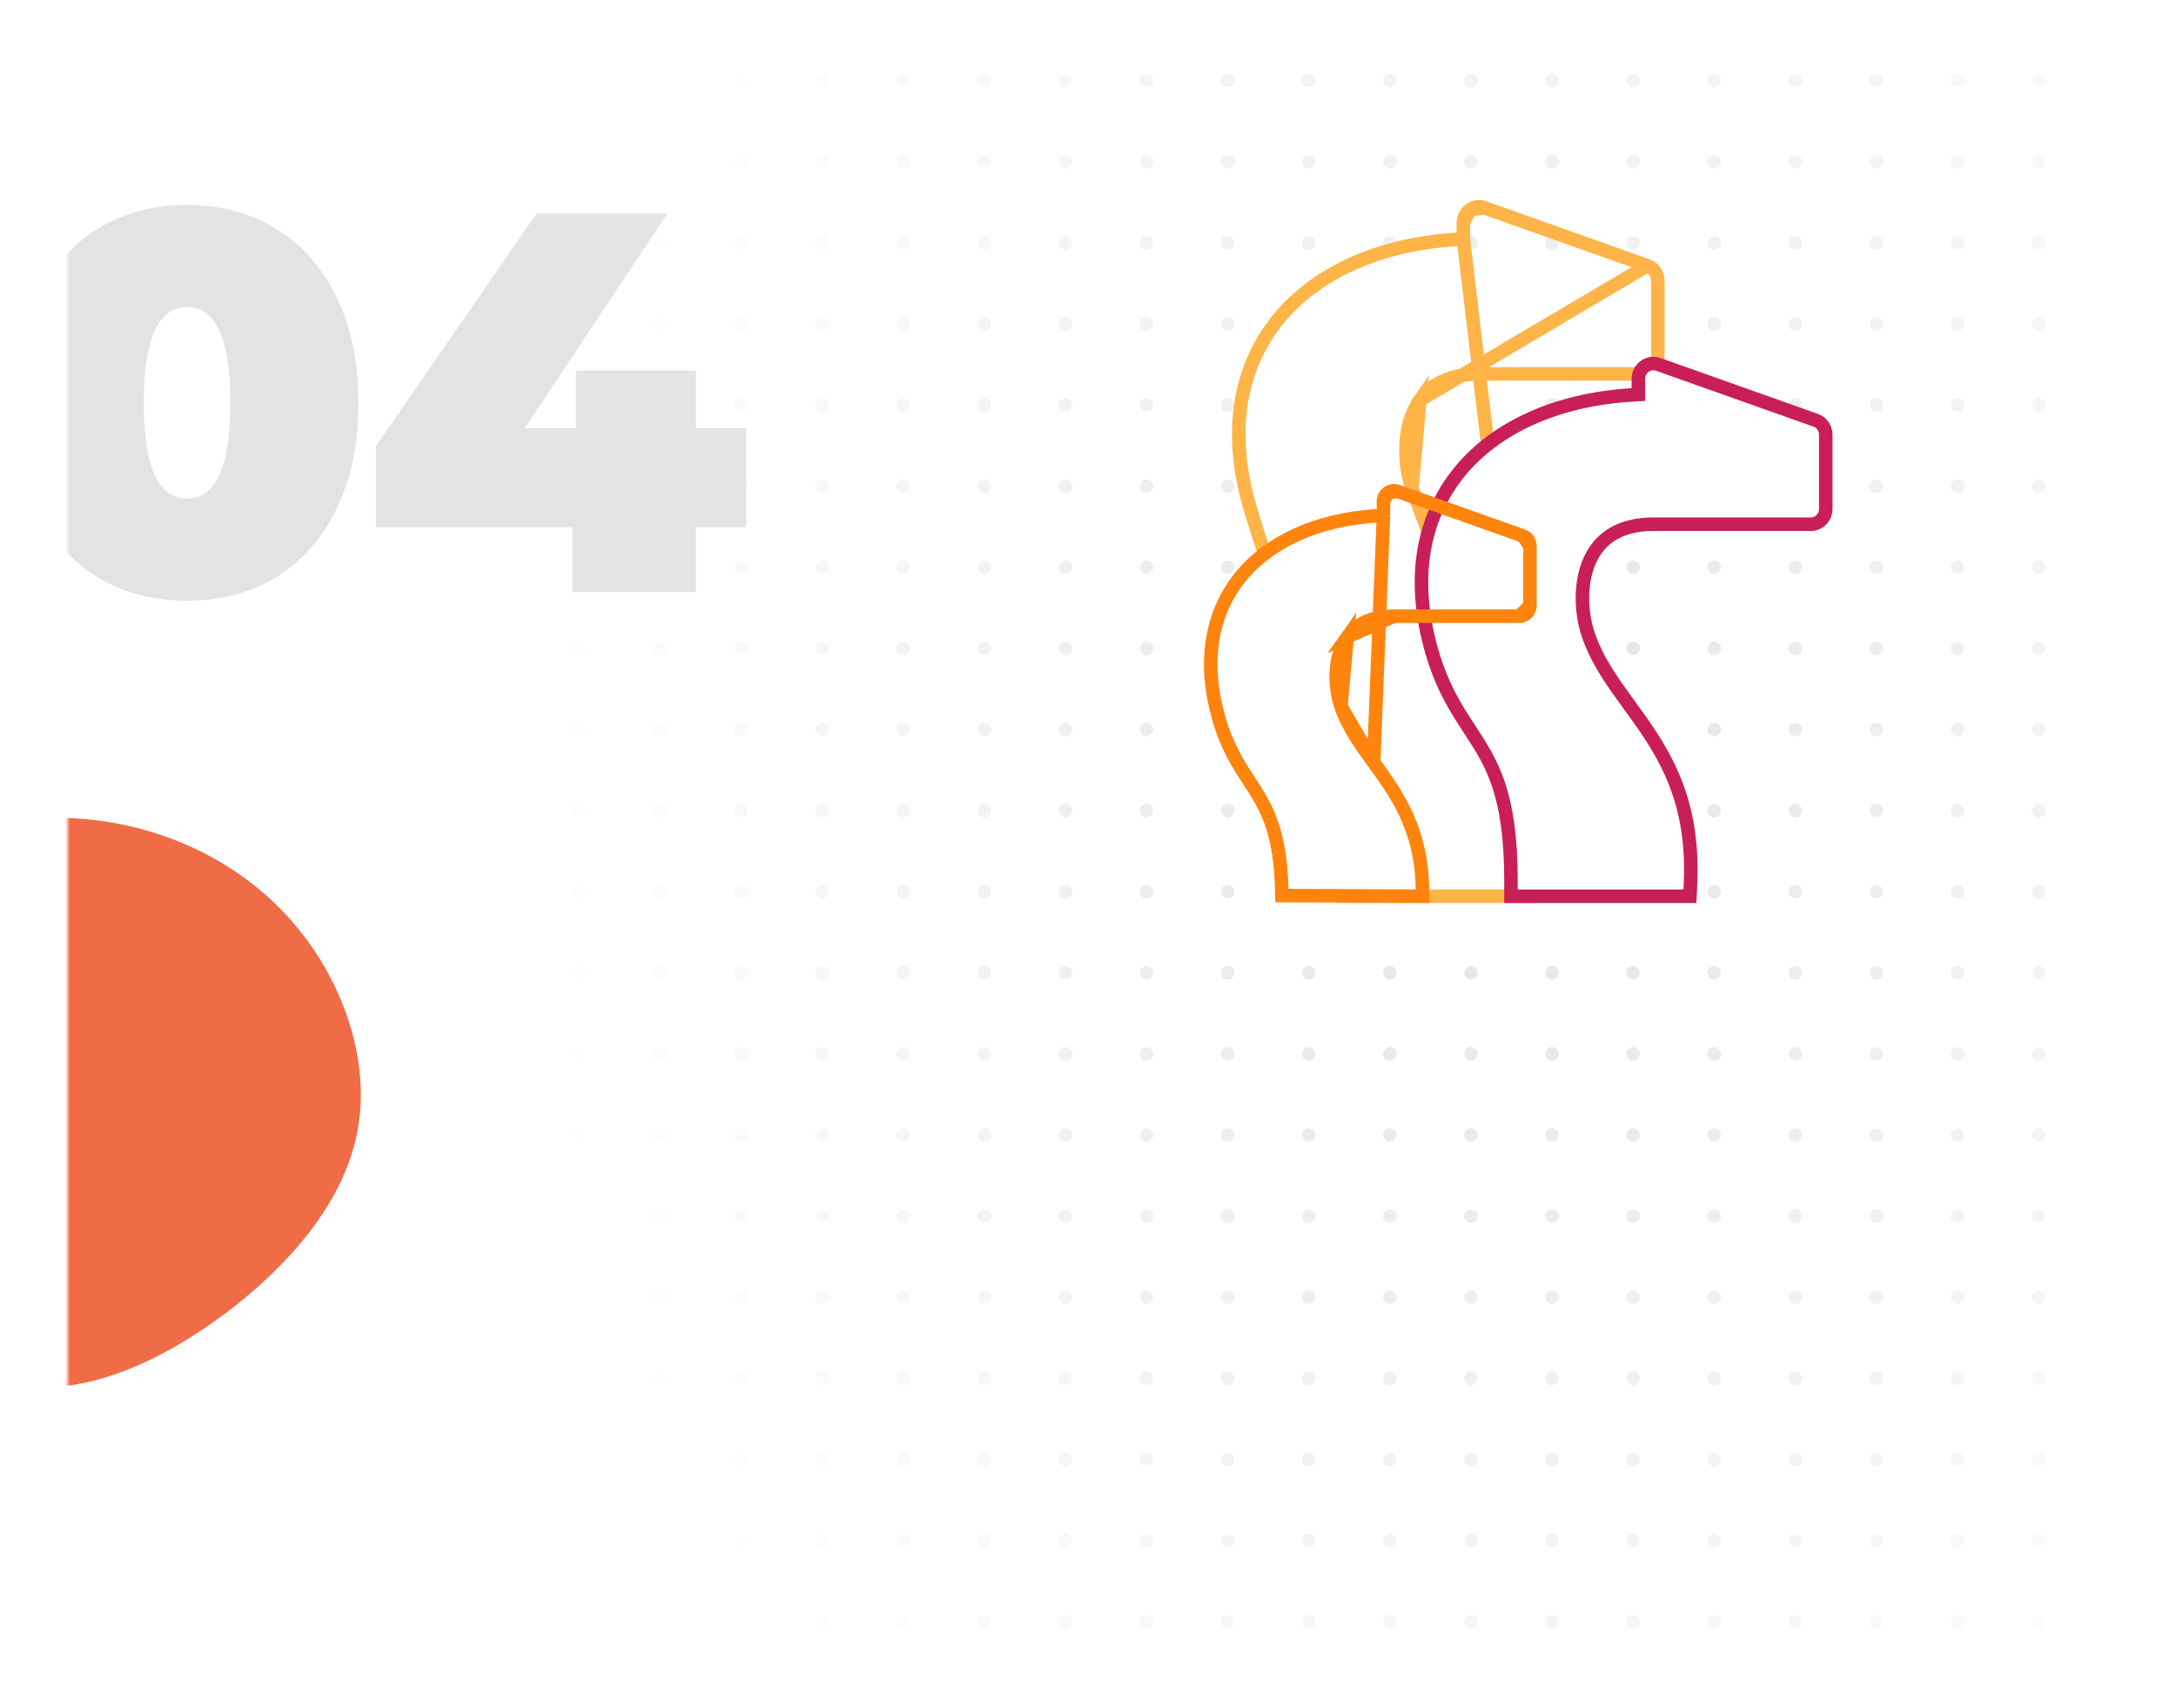 <svg width="483" height="379" viewBox="0 0 483 379" fill="none" xmlns="http://www.w3.org/2000/svg">
<g filter="url(#filter0_d)">
<mask id="mask0" mask-type="alpha" maskUnits="userSpaceOnUse" x="15" y="7" width="453" height="349">
<rect x="15" y="7.402" width="453" height="348" rx="20" fill="#FE840E"/>
</mask>
<g mask="url(#mask0)">
<rect x="15" y="7.402" width="453" height="348" fill="white"/>
<circle cx="110.5" cy="9.902" r="1.5" fill="#E3E3E3"/>
<circle cx="128.5" cy="9.902" r="1.5" fill="#E3E3E3"/>
<circle cx="146.5" cy="9.902" r="1.5" fill="#E3E3E3"/>
<circle cx="164.5" cy="9.902" r="1.5" fill="#E3E3E3"/>
<circle cx="182.5" cy="9.902" r="1.5" fill="#E3E3E3"/>
<circle cx="200.5" cy="9.902" r="1.5" fill="#E3E3E3"/>
<circle cx="218.5" cy="9.902" r="1.5" fill="#E3E3E3"/>
<circle cx="236.5" cy="9.902" r="1.5" fill="#E3E3E3"/>
<circle cx="254.5" cy="9.902" r="1.5" fill="#E3E3E3"/>
<circle cx="272.5" cy="9.902" r="1.5" fill="#E3E3E3"/>
<circle cx="290.5" cy="9.902" r="1.5" fill="#E3E3E3"/>
<circle cx="308.5" cy="9.902" r="1.5" fill="#E3E3E3"/>
<circle cx="326.5" cy="9.902" r="1.5" fill="#E3E3E3"/>
<circle cx="344.5" cy="9.902" r="1.5" fill="#E3E3E3"/>
<circle cx="362.5" cy="9.902" r="1.5" fill="#E3E3E3"/>
<circle cx="380.5" cy="9.902" r="1.5" fill="#E3E3E3"/>
<circle cx="398.5" cy="9.902" r="1.5" fill="#E3E3E3"/>
<circle cx="416.5" cy="9.902" r="1.5" fill="#E3E3E3"/>
<circle cx="434.5" cy="9.902" r="1.5" fill="#E3E3E3"/>
<circle cx="452.5" cy="9.902" r="1.5" fill="#E3E3E3"/>
<circle cx="110.5" cy="27.902" r="1.5" fill="#E3E3E3"/>
<circle cx="128.5" cy="27.902" r="1.5" fill="#E3E3E3"/>
<circle cx="146.5" cy="27.902" r="1.5" fill="#E3E3E3"/>
<circle cx="164.5" cy="27.902" r="1.5" fill="#E3E3E3"/>
<circle cx="182.5" cy="27.902" r="1.5" fill="#E3E3E3"/>
<circle cx="200.5" cy="27.902" r="1.5" fill="#E3E3E3"/>
<circle cx="218.5" cy="27.902" r="1.5" fill="#E3E3E3"/>
<circle cx="236.5" cy="27.902" r="1.5" fill="#E3E3E3"/>
<circle cx="254.5" cy="27.902" r="1.5" fill="#E3E3E3"/>
<circle cx="272.5" cy="27.902" r="1.5" fill="#E3E3E3"/>
<circle cx="290.5" cy="27.902" r="1.5" fill="#E3E3E3"/>
<circle cx="308.5" cy="27.902" r="1.5" fill="#E3E3E3"/>
<circle cx="326.5" cy="27.902" r="1.5" fill="#E3E3E3"/>
<circle cx="344.5" cy="27.902" r="1.5" fill="#E3E3E3"/>
<circle cx="362.5" cy="27.902" r="1.5" fill="#E3E3E3"/>
<circle cx="380.5" cy="27.902" r="1.5" fill="#E3E3E3"/>
<circle cx="398.5" cy="27.902" r="1.5" fill="#E3E3E3"/>
<circle cx="416.5" cy="27.902" r="1.5" fill="#E3E3E3"/>
<circle cx="434.5" cy="27.902" r="1.5" fill="#E3E3E3"/>
<circle cx="452.5" cy="27.902" r="1.5" fill="#E3E3E3"/>
<circle cx="110.5" cy="45.902" r="1.5" fill="#E3E3E3"/>
<circle cx="128.5" cy="45.902" r="1.5" fill="#E3E3E3"/>
<circle cx="146.5" cy="45.902" r="1.5" fill="#E3E3E3"/>
<circle cx="164.5" cy="45.902" r="1.5" fill="#E3E3E3"/>
<circle cx="182.5" cy="45.902" r="1.5" fill="#E3E3E3"/>
<circle cx="200.5" cy="45.902" r="1.5" fill="#E3E3E3"/>
<circle cx="218.5" cy="45.902" r="1.5" fill="#E3E3E3"/>
<circle cx="236.5" cy="45.902" r="1.5" fill="#E3E3E3"/>
<circle cx="254.5" cy="45.902" r="1.5" fill="#E3E3E3"/>
<circle cx="272.5" cy="45.902" r="1.5" fill="#E3E3E3"/>
<circle cx="290.5" cy="45.902" r="1.5" fill="#E3E3E3"/>
<circle cx="308.5" cy="45.902" r="1.5" fill="#E3E3E3"/>
<circle cx="326.5" cy="45.902" r="1.5" fill="#E3E3E3"/>
<circle cx="344.5" cy="45.902" r="1.5" fill="#E3E3E3"/>
<circle cx="362.5" cy="45.902" r="1.5" fill="#E3E3E3"/>
<circle cx="380.5" cy="45.902" r="1.5" fill="#E3E3E3"/>
<circle cx="398.5" cy="45.902" r="1.5" fill="#E3E3E3"/>
<circle cx="416.5" cy="45.902" r="1.5" fill="#E3E3E3"/>
<circle cx="434.5" cy="45.902" r="1.5" fill="#E3E3E3"/>
<circle cx="452.5" cy="45.902" r="1.5" fill="#E3E3E3"/>
<circle cx="110.5" cy="63.902" r="1.5" fill="#E3E3E3"/>
<circle cx="128.5" cy="63.902" r="1.5" fill="#E3E3E3"/>
<circle cx="146.5" cy="63.902" r="1.5" fill="#E3E3E3"/>
<circle cx="164.5" cy="63.902" r="1.5" fill="#E3E3E3"/>
<circle cx="182.5" cy="63.902" r="1.5" fill="#E3E3E3"/>
<circle cx="200.5" cy="63.902" r="1.5" fill="#E3E3E3"/>
<circle cx="218.5" cy="63.902" r="1.5" fill="#E3E3E3"/>
<circle cx="236.5" cy="63.902" r="1.5" fill="#E3E3E3"/>
<circle cx="254.5" cy="63.902" r="1.5" fill="#E3E3E3"/>
<circle cx="272.5" cy="63.902" r="1.5" fill="#E3E3E3"/>
<circle cx="290.5" cy="63.902" r="1.5" fill="#E3E3E3"/>
<circle cx="308.5" cy="63.902" r="1.5" fill="#E3E3E3"/>
<circle cx="326.5" cy="63.902" r="1.5" fill="#E3E3E3"/>
<circle cx="344.5" cy="63.902" r="1.5" fill="#E3E3E3"/>
<circle cx="362.5" cy="63.902" r="1.5" fill="#E3E3E3"/>
<circle cx="380.5" cy="63.902" r="1.5" fill="#E3E3E3"/>
<circle cx="398.5" cy="63.902" r="1.5" fill="#E3E3E3"/>
<circle cx="416.5" cy="63.902" r="1.5" fill="#E3E3E3"/>
<circle cx="434.5" cy="63.902" r="1.5" fill="#E3E3E3"/>
<circle cx="452.5" cy="63.902" r="1.5" fill="#E3E3E3"/>
<circle cx="110.5" cy="81.902" r="1.5" fill="#E3E3E3"/>
<circle cx="128.5" cy="81.902" r="1.5" fill="#E3E3E3"/>
<circle cx="146.5" cy="81.902" r="1.5" fill="#E3E3E3"/>
<circle cx="164.5" cy="81.902" r="1.5" fill="#E3E3E3"/>
<circle cx="182.5" cy="81.902" r="1.5" fill="#E3E3E3"/>
<circle cx="200.5" cy="81.902" r="1.5" fill="#E3E3E3"/>
<circle cx="218.5" cy="81.902" r="1.5" fill="#E3E3E3"/>
<circle cx="236.5" cy="81.902" r="1.5" fill="#E3E3E3"/>
<circle cx="254.5" cy="81.902" r="1.5" fill="#E3E3E3"/>
<circle cx="272.5" cy="81.902" r="1.5" fill="#E3E3E3"/>
<circle cx="290.5" cy="81.902" r="1.5" fill="#E3E3E3"/>
<circle cx="308.5" cy="81.902" r="1.5" fill="#E3E3E3"/>
<circle cx="326.5" cy="81.902" r="1.5" fill="#E3E3E3"/>
<circle cx="344.5" cy="81.902" r="1.5" fill="#E3E3E3"/>
<circle cx="362.5" cy="81.902" r="1.5" fill="#E3E3E3"/>
<circle cx="380.5" cy="81.902" r="1.5" fill="#E3E3E3"/>
<circle cx="398.5" cy="81.902" r="1.5" fill="#E3E3E3"/>
<circle cx="416.5" cy="81.902" r="1.5" fill="#E3E3E3"/>
<circle cx="434.5" cy="81.902" r="1.5" fill="#E3E3E3"/>
<circle cx="452.5" cy="81.902" r="1.5" fill="#E3E3E3"/>
<circle cx="110.5" cy="99.902" r="1.5" fill="#E3E3E3"/>
<circle cx="128.5" cy="99.902" r="1.5" fill="#E3E3E3"/>
<circle cx="146.5" cy="99.902" r="1.5" fill="#E3E3E3"/>
<circle cx="164.5" cy="99.902" r="1.5" fill="#E3E3E3"/>
<circle cx="182.5" cy="99.902" r="1.5" fill="#E3E3E3"/>
<circle cx="200.5" cy="99.902" r="1.5" fill="#E3E3E3"/>
<circle cx="218.5" cy="99.902" r="1.5" fill="#E3E3E3"/>
<circle cx="236.5" cy="99.902" r="1.5" fill="#E3E3E3"/>
<circle cx="254.5" cy="99.902" r="1.5" fill="#E3E3E3"/>
<circle cx="272.5" cy="99.902" r="1.5" fill="#E3E3E3"/>
<circle cx="290.5" cy="99.902" r="1.5" fill="#E3E3E3"/>
<circle cx="308.5" cy="99.902" r="1.5" fill="#E3E3E3"/>
<circle cx="326.5" cy="99.902" r="1.5" fill="#E3E3E3"/>
<circle cx="344.5" cy="99.902" r="1.5" fill="#E3E3E3"/>
<circle cx="362.5" cy="99.902" r="1.5" fill="#E3E3E3"/>
<circle cx="380.5" cy="99.902" r="1.5" fill="#E3E3E3"/>
<circle cx="398.5" cy="99.902" r="1.5" fill="#E3E3E3"/>
<circle cx="416.5" cy="99.902" r="1.5" fill="#E3E3E3"/>
<circle cx="434.5" cy="99.902" r="1.5" fill="#E3E3E3"/>
<circle cx="452.5" cy="99.902" r="1.5" fill="#E3E3E3"/>
<circle cx="110.5" cy="117.902" r="1.5" fill="#E3E3E3"/>
<circle cx="128.5" cy="117.902" r="1.5" fill="#E3E3E3"/>
<circle cx="146.5" cy="117.902" r="1.5" fill="#E3E3E3"/>
<circle cx="164.5" cy="117.902" r="1.5" fill="#E3E3E3"/>
<circle cx="182.5" cy="117.902" r="1.5" fill="#E3E3E3"/>
<circle cx="200.5" cy="117.902" r="1.5" fill="#E3E3E3"/>
<circle cx="218.5" cy="117.902" r="1.5" fill="#E3E3E3"/>
<circle cx="236.5" cy="117.902" r="1.5" fill="#E3E3E3"/>
<circle cx="254.5" cy="117.902" r="1.5" fill="#E3E3E3"/>
<circle cx="272.5" cy="117.902" r="1.5" fill="#E3E3E3"/>
<circle cx="290.5" cy="117.902" r="1.5" fill="#E3E3E3"/>
<circle cx="308.5" cy="117.902" r="1.5" fill="#E3E3E3"/>
<circle cx="326.5" cy="117.902" r="1.5" fill="#E3E3E3"/>
<circle cx="344.5" cy="117.902" r="1.5" fill="#E3E3E3"/>
<circle cx="362.5" cy="117.902" r="1.5" fill="#E3E3E3"/>
<circle cx="380.5" cy="117.902" r="1.5" fill="#E3E3E3"/>
<circle cx="398.5" cy="117.902" r="1.5" fill="#E3E3E3"/>
<circle cx="416.5" cy="117.902" r="1.5" fill="#E3E3E3"/>
<circle cx="434.5" cy="117.902" r="1.5" fill="#E3E3E3"/>
<circle cx="452.5" cy="117.902" r="1.5" fill="#E3E3E3"/>
<circle cx="110.5" cy="135.902" r="1.5" fill="#E3E3E3"/>
<circle cx="128.5" cy="135.902" r="1.5" fill="#E3E3E3"/>
<circle cx="146.5" cy="135.902" r="1.5" fill="#E3E3E3"/>
<circle cx="164.5" cy="135.902" r="1.5" fill="#E3E3E3"/>
<circle cx="182.5" cy="135.902" r="1.5" fill="#E3E3E3"/>
<circle cx="200.5" cy="135.902" r="1.5" fill="#E3E3E3"/>
<circle cx="218.5" cy="135.902" r="1.5" fill="#E3E3E3"/>
<circle cx="236.5" cy="135.902" r="1.5" fill="#E3E3E3"/>
<circle cx="254.5" cy="135.902" r="1.5" fill="#E3E3E3"/>
<circle cx="272.5" cy="135.902" r="1.5" fill="#E3E3E3"/>
<circle cx="290.5" cy="135.902" r="1.5" fill="#E3E3E3"/>
<circle cx="308.5" cy="135.902" r="1.5" fill="#E3E3E3"/>
<circle cx="326.5" cy="135.902" r="1.5" fill="#E3E3E3"/>
<circle cx="344.5" cy="135.902" r="1.5" fill="#E3E3E3"/>
<circle cx="362.5" cy="135.902" r="1.5" fill="#E3E3E3"/>
<circle cx="380.5" cy="135.902" r="1.5" fill="#E3E3E3"/>
<circle cx="398.5" cy="135.902" r="1.5" fill="#E3E3E3"/>
<circle cx="416.5" cy="135.902" r="1.5" fill="#E3E3E3"/>
<circle cx="434.5" cy="135.902" r="1.5" fill="#E3E3E3"/>
<circle cx="452.5" cy="135.902" r="1.5" fill="#E3E3E3"/>
<circle cx="110.5" cy="153.902" r="1.5" fill="#E3E3E3"/>
<circle cx="128.5" cy="153.902" r="1.5" fill="#E3E3E3"/>
<circle cx="146.5" cy="153.902" r="1.5" fill="#E3E3E3"/>
<circle cx="164.5" cy="153.902" r="1.5" fill="#E3E3E3"/>
<circle cx="182.5" cy="153.902" r="1.5" fill="#E3E3E3"/>
<circle cx="200.5" cy="153.902" r="1.5" fill="#E3E3E3"/>
<circle cx="218.5" cy="153.902" r="1.5" fill="#E3E3E3"/>
<circle cx="236.5" cy="153.902" r="1.5" fill="#E3E3E3"/>
<circle cx="254.5" cy="153.902" r="1.5" fill="#E3E3E3"/>
<circle cx="272.5" cy="153.902" r="1.5" fill="#E3E3E3"/>
<circle cx="290.5" cy="153.902" r="1.5" fill="#E3E3E3"/>
<circle cx="308.5" cy="153.902" r="1.5" fill="#E3E3E3"/>
<circle cx="326.5" cy="153.902" r="1.5" fill="#E3E3E3"/>
<circle cx="344.5" cy="153.902" r="1.5" fill="#E3E3E3"/>
<circle cx="362.5" cy="153.902" r="1.5" fill="#E3E3E3"/>
<circle cx="380.5" cy="153.902" r="1.5" fill="#E3E3E3"/>
<circle cx="398.5" cy="153.902" r="1.5" fill="#E3E3E3"/>
<circle cx="416.5" cy="153.902" r="1.5" fill="#E3E3E3"/>
<circle cx="434.5" cy="153.902" r="1.5" fill="#E3E3E3"/>
<circle cx="452.5" cy="153.902" r="1.5" fill="#E3E3E3"/>
<circle cx="110.5" cy="171.902" r="1.5" fill="#E3E3E3"/>
<circle cx="128.5" cy="171.902" r="1.5" fill="#E3E3E3"/>
<circle cx="146.5" cy="171.902" r="1.5" fill="#E3E3E3"/>
<circle cx="164.5" cy="171.902" r="1.5" fill="#E3E3E3"/>
<circle cx="182.5" cy="171.902" r="1.5" fill="#E3E3E3"/>
<circle cx="200.5" cy="171.902" r="1.5" fill="#E3E3E3"/>
<circle cx="218.5" cy="171.902" r="1.5" fill="#E3E3E3"/>
<circle cx="236.5" cy="171.902" r="1.5" fill="#E3E3E3"/>
<circle cx="254.5" cy="171.902" r="1.5" fill="#E3E3E3"/>
<circle cx="272.5" cy="171.902" r="1.5" fill="#E3E3E3"/>
<circle cx="290.5" cy="171.902" r="1.5" fill="#E3E3E3"/>
<circle cx="308.5" cy="171.902" r="1.5" fill="#E3E3E3"/>
<circle cx="326.5" cy="171.902" r="1.5" fill="#E3E3E3"/>
<circle cx="344.5" cy="171.902" r="1.5" fill="#E3E3E3"/>
<circle cx="362.5" cy="171.902" r="1.5" fill="#E3E3E3"/>
<circle cx="380.5" cy="171.902" r="1.5" fill="#E3E3E3"/>
<circle cx="398.5" cy="171.902" r="1.5" fill="#E3E3E3"/>
<circle cx="416.5" cy="171.902" r="1.5" fill="#E3E3E3"/>
<circle cx="434.5" cy="171.902" r="1.5" fill="#E3E3E3"/>
<circle cx="452.5" cy="171.902" r="1.5" fill="#E3E3E3"/>
<circle cx="110.5" cy="189.902" r="1.5" fill="#E3E3E3"/>
<circle cx="128.5" cy="189.902" r="1.5" fill="#E3E3E3"/>
<circle cx="146.5" cy="189.902" r="1.5" fill="#E3E3E3"/>
<circle cx="164.5" cy="189.902" r="1.5" fill="#E3E3E3"/>
<circle cx="182.5" cy="189.902" r="1.5" fill="#E3E3E3"/>
<circle cx="200.5" cy="189.902" r="1.5" fill="#E3E3E3"/>
<circle cx="218.5" cy="189.902" r="1.5" fill="#E3E3E3"/>
<circle cx="236.5" cy="189.902" r="1.5" fill="#E3E3E3"/>
<circle cx="254.5" cy="189.902" r="1.5" fill="#E3E3E3"/>
<circle cx="272.5" cy="189.902" r="1.5" fill="#E3E3E3"/>
<circle cx="290.5" cy="189.902" r="1.5" fill="#E3E3E3"/>
<circle cx="308.5" cy="189.902" r="1.5" fill="#E3E3E3"/>
<circle cx="326.5" cy="189.902" r="1.5" fill="#E3E3E3"/>
<circle cx="344.5" cy="189.902" r="1.5" fill="#E3E3E3"/>
<circle cx="362.5" cy="189.902" r="1.5" fill="#E3E3E3"/>
<circle cx="380.5" cy="189.902" r="1.5" fill="#E3E3E3"/>
<circle cx="398.5" cy="189.902" r="1.5" fill="#E3E3E3"/>
<circle cx="416.5" cy="189.902" r="1.5" fill="#E3E3E3"/>
<circle cx="434.5" cy="189.902" r="1.5" fill="#E3E3E3"/>
<circle cx="452.5" cy="189.902" r="1.5" fill="#E3E3E3"/>
<circle cx="110.5" cy="207.902" r="1.5" fill="#E3E3E3"/>
<circle cx="128.5" cy="207.902" r="1.5" fill="#E3E3E3"/>
<circle cx="146.5" cy="207.902" r="1.5" fill="#E3E3E3"/>
<circle cx="164.5" cy="207.902" r="1.5" fill="#E3E3E3"/>
<circle cx="182.5" cy="207.902" r="1.5" fill="#E3E3E3"/>
<circle cx="200.5" cy="207.902" r="1.5" fill="#E3E3E3"/>
<circle cx="218.5" cy="207.902" r="1.5" fill="#E3E3E3"/>
<circle cx="236.5" cy="207.902" r="1.5" fill="#E3E3E3"/>
<circle cx="254.5" cy="207.902" r="1.5" fill="#E3E3E3"/>
<circle cx="272.5" cy="207.902" r="1.5" fill="#E3E3E3"/>
<circle cx="290.5" cy="207.902" r="1.5" fill="#E3E3E3"/>
<circle cx="308.5" cy="207.902" r="1.5" fill="#E3E3E3"/>
<circle cx="326.5" cy="207.902" r="1.5" fill="#E3E3E3"/>
<circle cx="344.5" cy="207.902" r="1.5" fill="#E3E3E3"/>
<circle cx="362.5" cy="207.902" r="1.5" fill="#E3E3E3"/>
<circle cx="380.5" cy="207.902" r="1.5" fill="#E3E3E3"/>
<circle cx="398.5" cy="207.902" r="1.5" fill="#E3E3E3"/>
<circle cx="416.5" cy="207.902" r="1.5" fill="#E3E3E3"/>
<circle cx="434.5" cy="207.902" r="1.5" fill="#E3E3E3"/>
<circle cx="452.5" cy="207.902" r="1.5" fill="#E3E3E3"/>
<circle cx="110.5" cy="225.902" r="1.5" fill="#E3E3E3"/>
<circle cx="128.5" cy="225.902" r="1.5" fill="#E3E3E3"/>
<circle cx="146.5" cy="225.902" r="1.5" fill="#E3E3E3"/>
<circle cx="164.5" cy="225.902" r="1.5" fill="#E3E3E3"/>
<circle cx="182.5" cy="225.902" r="1.5" fill="#E3E3E3"/>
<circle cx="200.5" cy="225.902" r="1.5" fill="#E3E3E3"/>
<circle cx="218.5" cy="225.902" r="1.5" fill="#E3E3E3"/>
<circle cx="236.5" cy="225.902" r="1.5" fill="#E3E3E3"/>
<circle cx="254.5" cy="225.902" r="1.5" fill="#E3E3E3"/>
<circle cx="272.5" cy="225.902" r="1.5" fill="#E3E3E3"/>
<circle cx="290.5" cy="225.902" r="1.5" fill="#E3E3E3"/>
<circle cx="308.5" cy="225.902" r="1.5" fill="#E3E3E3"/>
<circle cx="326.5" cy="225.902" r="1.5" fill="#E3E3E3"/>
<circle cx="344.5" cy="225.902" r="1.5" fill="#E3E3E3"/>
<circle cx="362.5" cy="225.902" r="1.5" fill="#E3E3E3"/>
<circle cx="380.5" cy="225.902" r="1.5" fill="#E3E3E3"/>
<circle cx="398.5" cy="225.902" r="1.5" fill="#E3E3E3"/>
<circle cx="416.5" cy="225.902" r="1.5" fill="#E3E3E3"/>
<circle cx="434.5" cy="225.902" r="1.5" fill="#E3E3E3"/>
<circle cx="452.5" cy="225.902" r="1.5" fill="#E3E3E3"/>
<circle cx="110.5" cy="243.902" r="1.5" fill="#E3E3E3"/>
<circle cx="128.5" cy="243.902" r="1.5" fill="#E3E3E3"/>
<circle cx="146.5" cy="243.902" r="1.5" fill="#E3E3E3"/>
<circle cx="164.5" cy="243.902" r="1.5" fill="#E3E3E3"/>
<circle cx="182.5" cy="243.902" r="1.5" fill="#E3E3E3"/>
<circle cx="200.5" cy="243.902" r="1.5" fill="#E3E3E3"/>
<circle cx="218.5" cy="243.902" r="1.5" fill="#E3E3E3"/>
<circle cx="236.5" cy="243.902" r="1.5" fill="#E3E3E3"/>
<circle cx="254.5" cy="243.902" r="1.5" fill="#E3E3E3"/>
<circle cx="272.5" cy="243.902" r="1.5" fill="#E3E3E3"/>
<circle cx="290.5" cy="243.902" r="1.5" fill="#E3E3E3"/>
<circle cx="308.5" cy="243.902" r="1.5" fill="#E3E3E3"/>
<circle cx="326.5" cy="243.902" r="1.5" fill="#E3E3E3"/>
<circle cx="344.5" cy="243.902" r="1.5" fill="#E3E3E3"/>
<circle cx="362.5" cy="243.902" r="1.5" fill="#E3E3E3"/>
<circle cx="380.5" cy="243.902" r="1.5" fill="#E3E3E3"/>
<circle cx="398.5" cy="243.902" r="1.5" fill="#E3E3E3"/>
<circle cx="416.5" cy="243.902" r="1.5" fill="#E3E3E3"/>
<circle cx="434.5" cy="243.902" r="1.5" fill="#E3E3E3"/>
<circle cx="452.5" cy="243.902" r="1.5" fill="#E3E3E3"/>
<circle cx="110.5" cy="261.902" r="1.5" fill="#E3E3E3"/>
<circle cx="128.5" cy="261.902" r="1.5" fill="#E3E3E3"/>
<circle cx="146.5" cy="261.902" r="1.5" fill="#E3E3E3"/>
<circle cx="164.5" cy="261.902" r="1.5" fill="#E3E3E3"/>
<circle cx="182.5" cy="261.902" r="1.5" fill="#E3E3E3"/>
<circle cx="200.5" cy="261.902" r="1.5" fill="#E3E3E3"/>
<circle cx="218.5" cy="261.902" r="1.5" fill="#E3E3E3"/>
<circle cx="236.5" cy="261.902" r="1.5" fill="#E3E3E3"/>
<circle cx="254.5" cy="261.902" r="1.5" fill="#E3E3E3"/>
<circle cx="272.5" cy="261.902" r="1.5" fill="#E3E3E3"/>
<circle cx="290.5" cy="261.902" r="1.5" fill="#E3E3E3"/>
<circle cx="308.5" cy="261.902" r="1.5" fill="#E3E3E3"/>
<circle cx="326.5" cy="261.902" r="1.5" fill="#E3E3E3"/>
<circle cx="344.5" cy="261.902" r="1.5" fill="#E3E3E3"/>
<circle cx="362.5" cy="261.902" r="1.5" fill="#E3E3E3"/>
<circle cx="380.5" cy="261.902" r="1.5" fill="#E3E3E3"/>
<circle cx="398.5" cy="261.902" r="1.5" fill="#E3E3E3"/>
<circle cx="416.5" cy="261.902" r="1.5" fill="#E3E3E3"/>
<circle cx="434.5" cy="261.902" r="1.5" fill="#E3E3E3"/>
<circle cx="452.5" cy="261.902" r="1.5" fill="#E3E3E3"/>
<circle cx="110.5" cy="279.902" r="1.5" fill="#E3E3E3"/>
<circle cx="128.5" cy="279.902" r="1.5" fill="#E3E3E3"/>
<circle cx="146.5" cy="279.902" r="1.5" fill="#E3E3E3"/>
<circle cx="164.5" cy="279.902" r="1.5" fill="#E3E3E3"/>
<circle cx="182.5" cy="279.902" r="1.5" fill="#E3E3E3"/>
<circle cx="200.5" cy="279.902" r="1.5" fill="#E3E3E3"/>
<circle cx="218.5" cy="279.902" r="1.5" fill="#E3E3E3"/>
<circle cx="236.5" cy="279.902" r="1.5" fill="#E3E3E3"/>
<circle cx="254.5" cy="279.902" r="1.5" fill="#E3E3E3"/>
<circle cx="272.5" cy="279.902" r="1.5" fill="#E3E3E3"/>
<circle cx="290.5" cy="279.902" r="1.5" fill="#E3E3E3"/>
<circle cx="308.5" cy="279.902" r="1.5" fill="#E3E3E3"/>
<circle cx="326.5" cy="279.902" r="1.5" fill="#E3E3E3"/>
<circle cx="344.5" cy="279.902" r="1.5" fill="#E3E3E3"/>
<circle cx="362.5" cy="279.902" r="1.5" fill="#E3E3E3"/>
<circle cx="380.5" cy="279.902" r="1.5" fill="#E3E3E3"/>
<circle cx="398.5" cy="279.902" r="1.5" fill="#E3E3E3"/>
<circle cx="416.5" cy="279.902" r="1.5" fill="#E3E3E3"/>
<circle cx="434.5" cy="279.902" r="1.5" fill="#E3E3E3"/>
<circle cx="452.5" cy="279.902" r="1.5" fill="#E3E3E3"/>
<circle cx="110.5" cy="297.902" r="1.5" fill="#E3E3E3"/>
<circle cx="128.5" cy="297.902" r="1.5" fill="#E3E3E3"/>
<circle cx="146.5" cy="297.902" r="1.5" fill="#E3E3E3"/>
<circle cx="164.5" cy="297.902" r="1.5" fill="#E3E3E3"/>
<circle cx="182.5" cy="297.902" r="1.5" fill="#E3E3E3"/>
<circle cx="200.5" cy="297.902" r="1.5" fill="#E3E3E3"/>
<circle cx="218.5" cy="297.902" r="1.5" fill="#E3E3E3"/>
<circle cx="236.5" cy="297.902" r="1.5" fill="#E3E3E3"/>
<circle cx="254.5" cy="297.902" r="1.5" fill="#E3E3E3"/>
<circle cx="272.5" cy="297.902" r="1.5" fill="#E3E3E3"/>
<circle cx="290.5" cy="297.902" r="1.5" fill="#E3E3E3"/>
<circle cx="308.5" cy="297.902" r="1.5" fill="#E3E3E3"/>
<circle cx="326.5" cy="297.902" r="1.5" fill="#E3E3E3"/>
<circle cx="344.5" cy="297.902" r="1.5" fill="#E3E3E3"/>
<circle cx="362.5" cy="297.902" r="1.5" fill="#E3E3E3"/>
<circle cx="380.5" cy="297.902" r="1.5" fill="#E3E3E3"/>
<circle cx="398.5" cy="297.902" r="1.5" fill="#E3E3E3"/>
<circle cx="416.5" cy="297.902" r="1.5" fill="#E3E3E3"/>
<circle cx="434.5" cy="297.902" r="1.5" fill="#E3E3E3"/>
<circle cx="452.5" cy="297.902" r="1.5" fill="#E3E3E3"/>
<circle cx="110.5" cy="315.902" r="1.5" fill="#E3E3E3"/>
<circle cx="128.5" cy="315.902" r="1.5" fill="#E3E3E3"/>
<circle cx="146.5" cy="315.902" r="1.5" fill="#E3E3E3"/>
<circle cx="164.5" cy="315.902" r="1.5" fill="#E3E3E3"/>
<circle cx="182.5" cy="315.902" r="1.5" fill="#E3E3E3"/>
<circle cx="200.5" cy="315.902" r="1.5" fill="#E3E3E3"/>
<circle cx="218.5" cy="315.902" r="1.5" fill="#E3E3E3"/>
<circle cx="236.5" cy="315.902" r="1.5" fill="#E3E3E3"/>
<circle cx="254.5" cy="315.902" r="1.5" fill="#E3E3E3"/>
<circle cx="272.5" cy="315.902" r="1.5" fill="#E3E3E3"/>
<circle cx="290.5" cy="315.902" r="1.5" fill="#E3E3E3"/>
<circle cx="308.5" cy="315.902" r="1.5" fill="#E3E3E3"/>
<circle cx="326.5" cy="315.902" r="1.5" fill="#E3E3E3"/>
<circle cx="344.5" cy="315.902" r="1.5" fill="#E3E3E3"/>
<circle cx="362.5" cy="315.902" r="1.5" fill="#E3E3E3"/>
<circle cx="380.5" cy="315.902" r="1.5" fill="#E3E3E3"/>
<circle cx="398.5" cy="315.902" r="1.5" fill="#E3E3E3"/>
<circle cx="416.5" cy="315.902" r="1.5" fill="#E3E3E3"/>
<circle cx="434.5" cy="315.902" r="1.5" fill="#E3E3E3"/>
<circle cx="452.5" cy="315.902" r="1.5" fill="#E3E3E3"/>
<circle cx="110.5" cy="333.902" r="1.5" fill="#E3E3E3"/>
<circle cx="128.5" cy="333.902" r="1.5" fill="#E3E3E3"/>
<circle cx="146.5" cy="333.902" r="1.5" fill="#E3E3E3"/>
<circle cx="164.5" cy="333.902" r="1.5" fill="#E3E3E3"/>
<circle cx="182.5" cy="333.902" r="1.5" fill="#E3E3E3"/>
<circle cx="200.5" cy="333.902" r="1.5" fill="#E3E3E3"/>
<circle cx="218.5" cy="333.902" r="1.5" fill="#E3E3E3"/>
<circle cx="236.5" cy="333.902" r="1.5" fill="#E3E3E3"/>
<circle cx="254.5" cy="333.902" r="1.5" fill="#E3E3E3"/>
<circle cx="272.5" cy="333.902" r="1.5" fill="#E3E3E3"/>
<circle cx="290.5" cy="333.902" r="1.5" fill="#E3E3E3"/>
<circle cx="308.5" cy="333.902" r="1.5" fill="#E3E3E3"/>
<circle cx="326.5" cy="333.902" r="1.5" fill="#E3E3E3"/>
<circle cx="344.5" cy="333.902" r="1.5" fill="#E3E3E3"/>
<circle cx="362.5" cy="333.902" r="1.5" fill="#E3E3E3"/>
<circle cx="380.5" cy="333.902" r="1.5" fill="#E3E3E3"/>
<circle cx="398.5" cy="333.902" r="1.5" fill="#E3E3E3"/>
<circle cx="416.5" cy="333.902" r="1.5" fill="#E3E3E3"/>
<circle cx="434.5" cy="333.902" r="1.5" fill="#E3E3E3"/>
<circle cx="452.5" cy="333.902" r="1.5" fill="#E3E3E3"/>
<circle cx="110.5" cy="351.902" r="1.5" fill="#E3E3E3"/>
<circle cx="128.5" cy="351.902" r="1.5" fill="#E3E3E3"/>
<circle cx="146.5" cy="351.902" r="1.5" fill="#E3E3E3"/>
<circle cx="164.5" cy="351.902" r="1.5" fill="#E3E3E3"/>
<circle cx="182.5" cy="351.902" r="1.5" fill="#E3E3E3"/>
<circle cx="200.5" cy="351.902" r="1.5" fill="#E3E3E3"/>
<circle cx="218.5" cy="351.902" r="1.5" fill="#E3E3E3"/>
<circle cx="236.5" cy="351.902" r="1.5" fill="#E3E3E3"/>
<circle cx="254.5" cy="351.902" r="1.5" fill="#E3E3E3"/>
<circle cx="272.5" cy="351.902" r="1.5" fill="#E3E3E3"/>
<circle cx="290.5" cy="351.902" r="1.5" fill="#E3E3E3"/>
<circle cx="308.5" cy="351.902" r="1.5" fill="#E3E3E3"/>
<circle cx="326.5" cy="351.902" r="1.5" fill="#E3E3E3"/>
<circle cx="344.5" cy="351.902" r="1.5" fill="#E3E3E3"/>
<circle cx="362.5" cy="351.902" r="1.5" fill="#E3E3E3"/>
<circle cx="380.5" cy="351.902" r="1.5" fill="#E3E3E3"/>
<circle cx="398.5" cy="351.902" r="1.5" fill="#E3E3E3"/>
<circle cx="416.5" cy="351.902" r="1.5" fill="#E3E3E3"/>
<circle cx="434.5" cy="351.902" r="1.5" fill="#E3E3E3"/>
<circle cx="452.5" cy="351.902" r="1.5" fill="#E3E3E3"/>
<rect x="15" y="7.402" width="453" height="348" fill="url(#paint0_radial)"/>
<path d="M3.43 299.32C-11.674 296.608 -24.685 283.351 -35.274 268.541C-45.847 253.756 -53.974 237.401 -52.117 222.079C-50.26 206.757 -38.406 192.385 -24.171 183.692C-9.917 175.024 6.706 171.968 22.695 174.217C38.701 176.49 54.03 184.06 64.912 196.588C75.793 209.115 82.204 226.617 79.463 242.401C76.716 258.227 64.776 272.33 50.248 283.305C35.679 294.274 18.529 302.073 3.43 299.32Z" fill="#F06C46"/>
<path d="M41.52 125.322C34.08 125.322 27.48 123.602 21.72 120.162C16.04 116.642 11.56 111.602 8.28 105.042C5.08 98.402 3.48 90.522 3.48 81.402C3.48 72.282 5.08 64.442 8.28 57.882C11.56 51.242 16.04 46.202 21.72 42.762C27.48 39.242 34.08 37.482 41.52 37.482C48.96 37.482 55.52 39.242 61.2 42.762C66.96 46.202 71.44 51.242 74.64 57.882C77.92 64.442 79.56 72.282 79.56 81.402C79.56 90.522 77.92 98.402 74.64 105.042C71.44 111.602 66.96 116.642 61.2 120.162C55.52 123.602 48.96 125.322 41.52 125.322ZM41.52 102.642C47.92 102.642 51.12 95.562 51.12 81.402C51.12 67.242 47.92 60.162 41.52 60.162C35.12 60.162 31.92 67.242 31.92 81.402C31.92 95.562 35.12 102.642 41.52 102.642ZM165.646 109.002H154.486V123.402L127.006 123.402V109.002H83.446V91.002L119.086 39.402L148.126 39.402L116.446 87.042H127.846V74.202L154.486 74.202V87.042H165.646L165.646 109.002Z" fill="#E3E3E3"/>
</g>
</g>
<path d="M313.404 108.382L313.404 108.381C312.455 105.599 311.918 102.126 312.089 98.668C312.259 95.217 313.143 91.656 315.161 88.802L313.404 108.382ZM313.404 108.382C315.457 114.395 319.068 119.366 322.727 124.402L322.788 124.486C326.26 129.266 330.716 137.68 334.195 147.483C337.675 157.287 340.13 168.344 339.714 178.423L339.713 178.447M313.404 108.382L339.713 178.447M339.713 178.447L339.712 178.472M339.713 178.447L339.712 178.472M339.712 178.472L339.525 198.902H298.337V178.275C298.337 168.219 297.263 161.444 295.519 156.187C293.778 150.943 291.394 147.293 288.942 143.539L288.916 143.5C288.231 142.45 287.307 140.524 286.249 137.993C285.203 135.493 284.062 132.494 282.937 129.362C280.685 123.096 278.512 116.354 277.3 112.104C272.848 96.504 274.804 82.737 282.721 72.128C290.985 61.054 305.571 54.183 323.395 53.127L324.806 53.044M339.712 178.472L324.806 53.044M324.806 53.044V51.63M324.806 53.044V51.63M324.806 51.63V49.449M324.806 51.63V49.449M324.806 49.449C324.806 48.292 325.362 47.214 326.29 46.551M324.806 49.449L326.29 46.551M326.29 46.551C327.217 45.889 328.401 45.723 329.469 46.102M326.29 46.551L329.469 46.102M329.469 46.102C329.469 46.102 329.469 46.102 329.469 46.102M329.469 46.102L329.469 46.102M329.469 46.102L365.641 58.959M329.469 46.102L365.641 58.959M365.641 58.959C367.038 59.456 367.984 60.794 367.984 62.305V79.449C367.984 81.418 366.403 82.995 364.481 82.995H328.309C322.503 82.995 317.953 84.853 315.162 88.802L365.641 58.959Z" fill="white" stroke="#FEB447" stroke-width="3"/>
<path d="M352.549 140.89L352.549 140.89C354.534 146.696 358.026 151.494 361.559 156.348L361.62 156.432L361.62 156.432L361.622 156.435C361.622 156.435 361.622 156.435 361.622 156.436C368.487 165.87 376.048 176.274 375.246 195.677L375.112 198.902H335.386V195.537C335.386 185.837 334.349 179.299 332.662 174.223C330.979 169.16 328.672 165.635 326.305 162.016L326.279 161.977L326.278 161.976L326.269 161.962L326.269 161.962C323.321 157.453 320.071 152.475 317.776 144.446C313.481 129.418 315.37 116.164 323.004 105.951C330.973 95.29 345.045 88.669 362.249 87.652L363.661 87.568V86.154V84.051C363.661 82.955 364.189 81.931 365.071 81.302C365.953 80.673 367.08 80.515 368.096 80.876C368.096 80.876 368.096 80.876 368.096 80.876L403.031 93.272C403.031 93.272 403.032 93.272 403.032 93.272C403.032 93.272 403.032 93.272 403.032 93.272C404.362 93.745 405.26 95.014 405.26 96.447V112.976C405.26 114.844 403.757 116.342 401.928 116.342H366.992C361.375 116.342 356.962 118.137 354.253 121.962C352.296 124.724 351.441 128.17 351.276 131.504C351.11 134.846 351.63 138.201 352.549 140.89Z" fill="white" stroke="#C81F56" stroke-width="3"/>
<path d="M297.638 156.74L297.638 156.74C296.893 154.558 296.474 151.844 296.607 149.139C296.741 146.443 297.432 143.633 299.034 141.368L297.638 156.74ZM297.638 156.74C299.234 161.416 302.038 165.275 304.843 169.136L304.904 169.22L304.904 169.22M297.638 156.74L304.904 169.22M304.904 169.22L304.905 169.222L304.904 169.22ZM307.082 114.388L305.671 114.471C292.031 115.279 280.92 120.534 274.64 128.948M307.082 114.388L304.906 169.223C310.191 176.499 315.954 184.445 315.74 198.895L284.552 198.747C284.452 191.798 283.645 186.963 282.377 183.141C281.024 179.064 279.169 176.225 277.285 173.34L277.259 173.301L277.259 173.301L277.252 173.289C277.252 173.289 277.252 173.289 277.252 173.289C274.907 169.696 272.34 165.757 270.525 159.397C267.124 147.477 268.628 137.005 274.64 128.948M307.082 114.388V112.974M307.082 114.388V112.974M274.64 128.948L273.438 128.051L274.64 128.948ZM307.082 112.974V111.296M307.082 112.974V111.296M307.082 111.296C307.082 110.518 307.456 109.793 308.078 109.349M307.082 111.296L308.078 109.349M308.078 109.349C308.699 108.905 309.492 108.795 310.207 109.048M308.078 109.349L310.207 109.048M310.207 109.048C310.207 109.048 310.207 109.048 310.207 109.048M310.207 109.048L310.207 109.048M310.207 109.048L338.031 118.938L310.207 109.048ZM339.603 121.186C339.603 120.168 338.967 119.271 338.032 118.938L339.603 121.186ZM339.603 121.186V134.373M339.603 121.186V134.373M339.603 134.373C339.603 135.7 338.539 136.754 337.255 136.754M339.603 134.373L337.255 136.754M337.255 136.754H309.43M337.255 136.754H309.43M309.43 136.754C304.89 136.754 301.265 138.212 299.034 141.368L309.43 136.754Z" fill="white" stroke="#FE840E" stroke-width="3"/>
<defs>
<filter id="filter0_d" x="0" y="0.402" width="483" height="378" filterUnits="userSpaceOnUse" color-interpolation-filters="sRGB">
<feFlood flood-opacity="0" result="BackgroundImageFix"/>
<feColorMatrix in="SourceAlpha" type="matrix" values="0 0 0 0 0 0 0 0 0 0 0 0 0 0 0 0 0 0 127 0"/>
<feOffset dy="8"/>
<feGaussianBlur stdDeviation="7.5"/>
<feColorMatrix type="matrix" values="0 0 0 0 0 0 0 0 0 0 0 0 0 0 0 0 0 0 0.1 0"/>
<feBlend mode="normal" in2="BackgroundImageFix" result="effect1_dropShadow"/>
<feBlend mode="normal" in="SourceGraphic" in2="effect1_dropShadow" result="shape"/>
</filter>
<radialGradient id="paint0_radial" cx="0" cy="0" r="1" gradientUnits="userSpaceOnUse" gradientTransform="translate(332.5 169.402) rotate(180) scale(218 283.776)">
<stop stop-color="white" stop-opacity="0"/>
<stop offset="1" stop-color="white"/>
</radialGradient>
</defs>
</svg>
